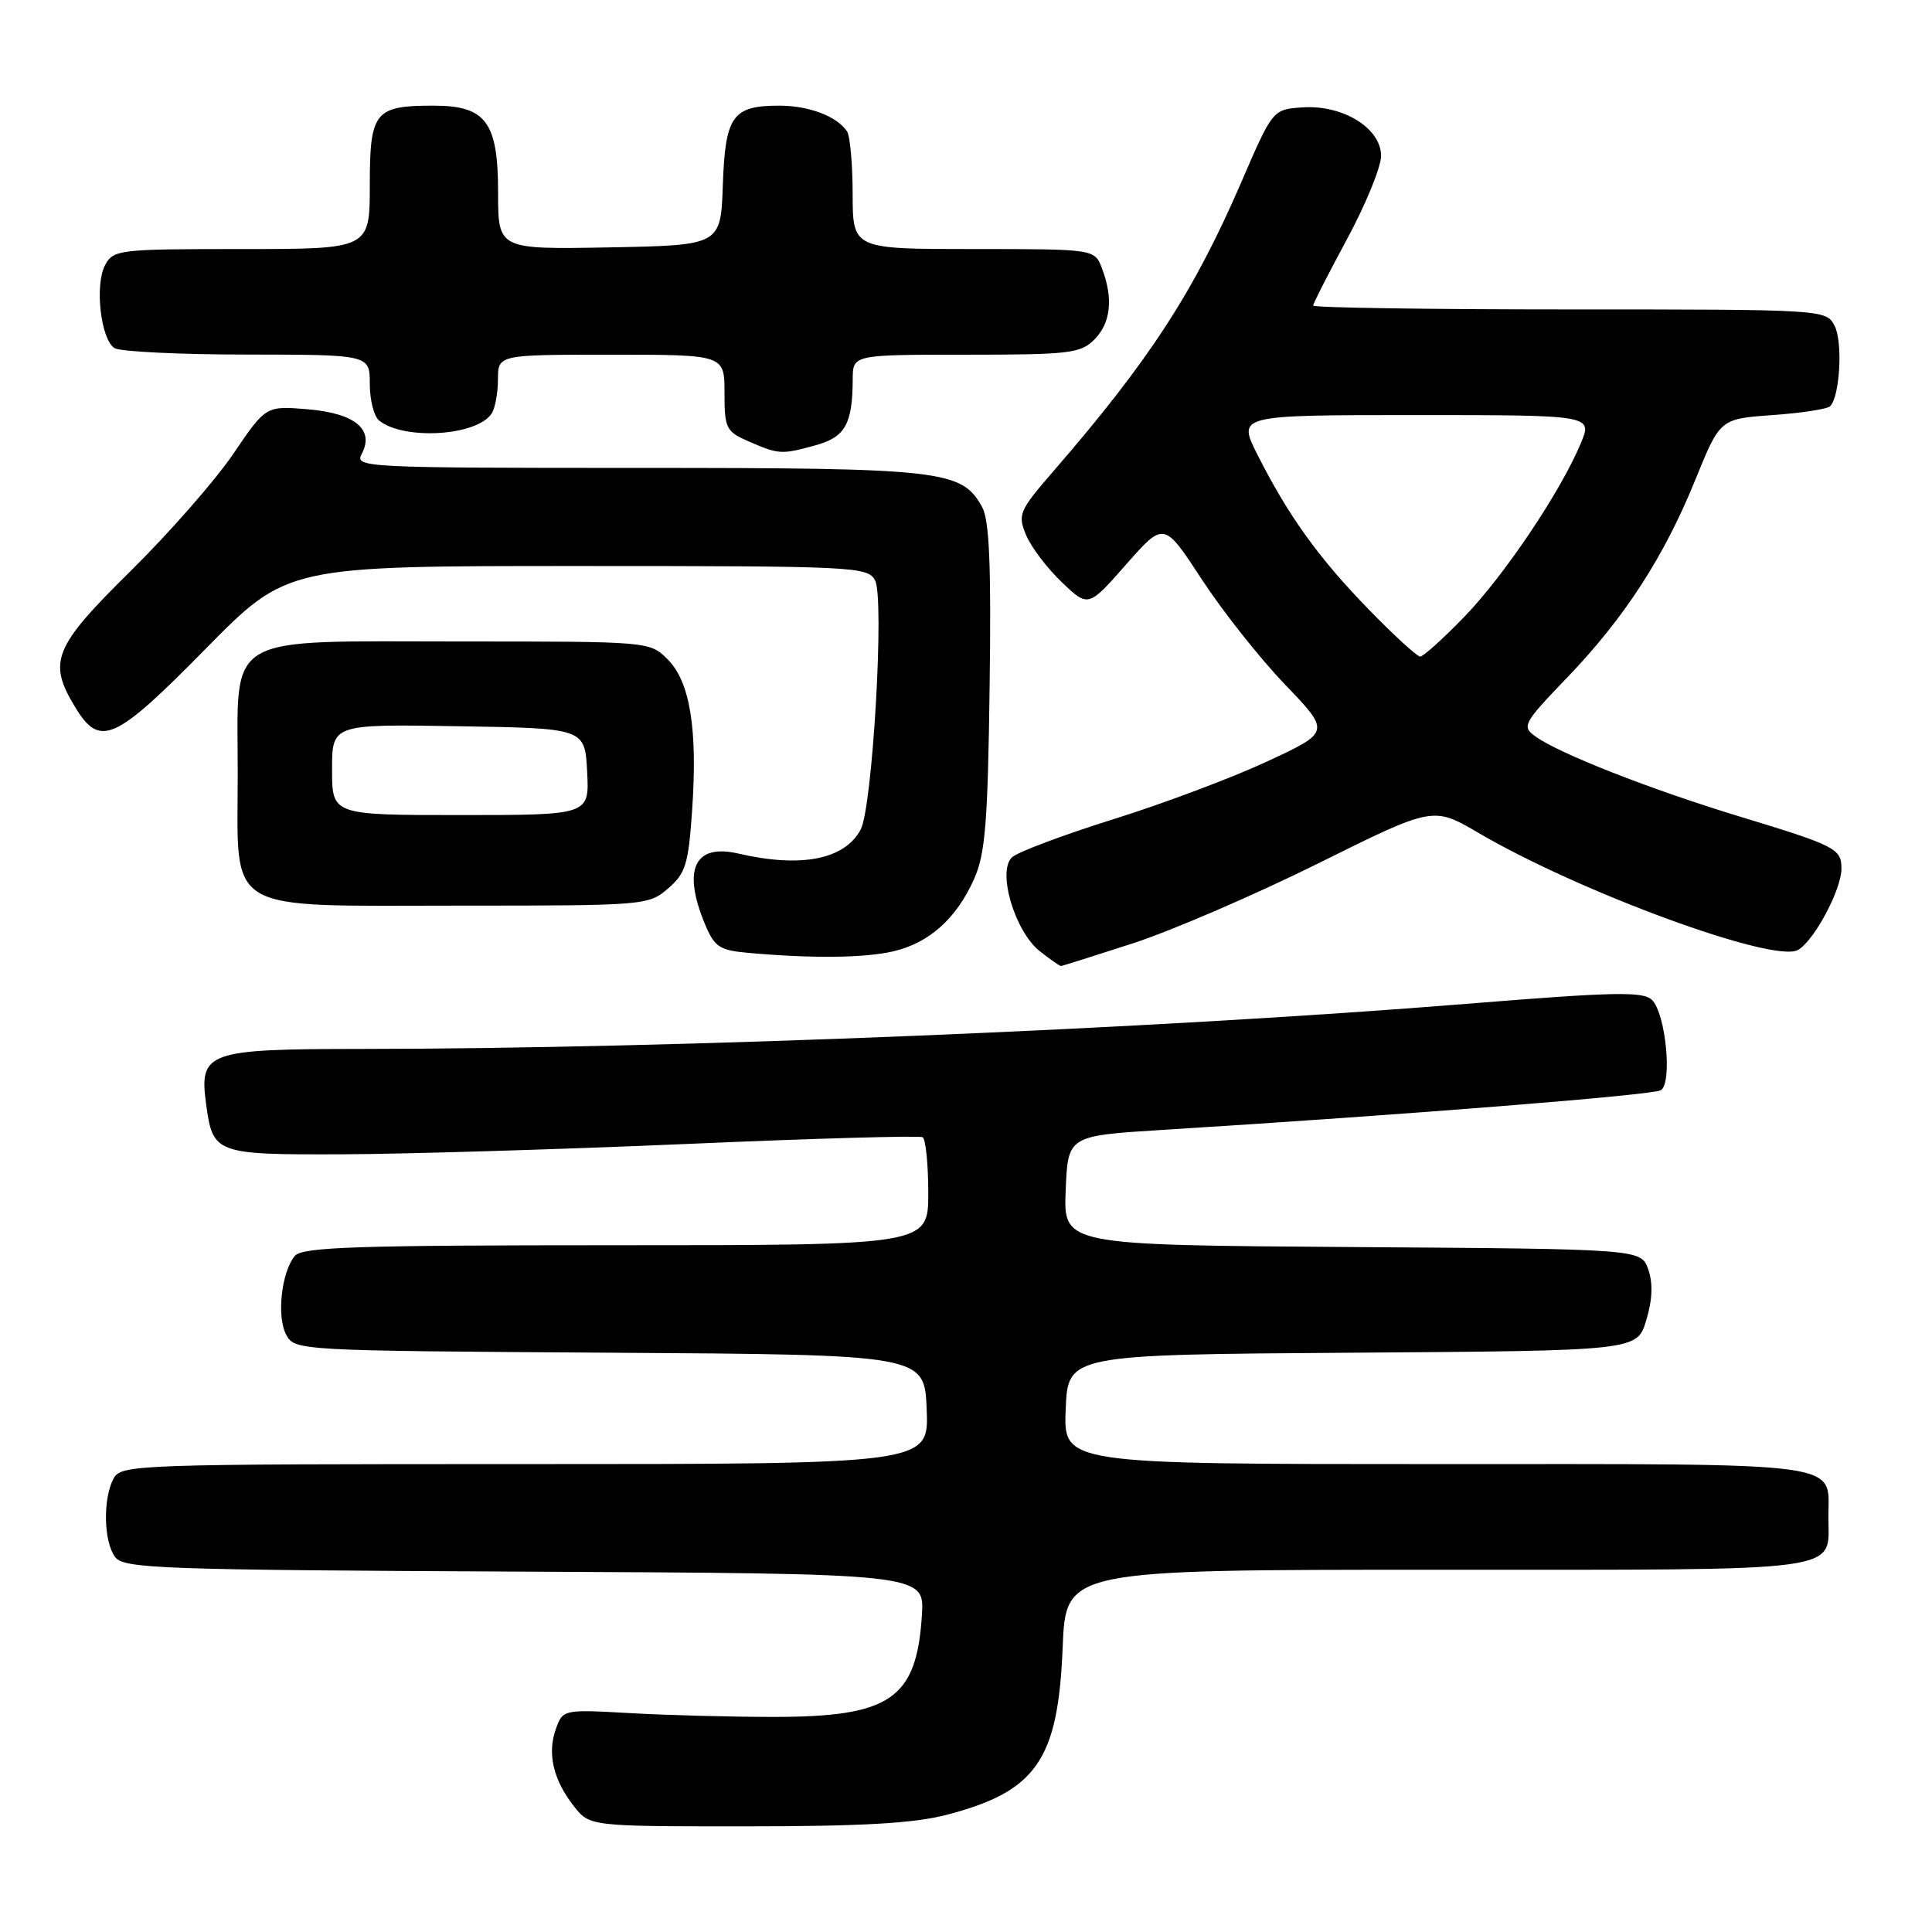 <?xml version="1.0" encoding="UTF-8" standalone="no"?>
<!DOCTYPE svg PUBLIC "-//W3C//DTD SVG 1.1//EN" "http://www.w3.org/Graphics/SVG/1.1/DTD/svg11.dtd" >
<svg xmlns="http://www.w3.org/2000/svg" xmlns:xlink="http://www.w3.org/1999/xlink" version="1.1" viewBox="0 0 256 256">
 <g >
 <path fill="currentColor"
d=" M 125.41 240.48 C 137.34 237.37 140.21 233.24 140.81 218.25 C 141.23 208.00 141.23 208.00 190.49 208.00 C 245.40 208.00 242.27 208.42 242.27 201.00 C 242.27 193.58 245.42 194.00 190.33 194.00 C 140.91 194.00 140.91 194.00 141.21 186.75 C 141.50 179.50 141.50 179.50 179.21 179.24 C 216.93 178.98 216.93 178.98 218.14 174.93 C 218.96 172.20 219.04 170.02 218.40 168.20 C 217.45 165.50 217.45 165.50 179.18 165.24 C 140.91 164.98 140.91 164.98 141.21 157.74 C 141.50 150.50 141.50 150.50 154.00 149.72 C 186.47 147.70 219.02 145.11 220.07 144.46 C 221.62 143.50 220.72 134.28 218.89 132.49 C 217.72 131.35 213.88 131.43 194.50 133.00 C 152.94 136.37 89.40 138.97 47.82 138.99 C 27.46 139.00 26.39 139.38 27.30 146.22 C 28.20 152.90 28.49 153.01 45.37 152.95 C 53.69 152.92 74.22 152.30 91.00 151.58 C 107.78 150.85 121.84 150.45 122.25 150.69 C 122.66 150.92 123.00 154.24 123.00 158.06 C 123.00 165.00 123.00 165.00 81.62 165.00 C 47.23 165.00 40.05 165.24 39.07 166.41 C 37.29 168.55 36.64 174.46 37.92 176.85 C 39.05 178.96 39.39 178.98 80.78 179.24 C 122.50 179.50 122.50 179.50 122.79 186.75 C 123.09 194.00 123.09 194.00 69.58 194.00 C 17.70 194.00 16.04 194.06 15.04 195.93 C 13.62 198.59 13.73 204.26 15.25 206.31 C 16.39 207.85 21.09 208.02 69.50 208.25 C 122.50 208.50 122.50 208.50 122.16 213.98 C 121.46 225.13 118.01 227.50 102.50 227.50 C 97.00 227.50 88.47 227.28 83.54 227.00 C 74.61 226.50 74.58 226.51 73.65 229.11 C 72.49 232.34 73.31 235.86 76.05 239.34 C 78.15 242.00 78.15 242.00 98.86 242.00 C 114.17 242.00 121.10 241.60 125.41 240.48 Z  M 150.19 124.97 C 155.31 123.30 166.34 118.54 174.70 114.39 C 189.90 106.84 189.90 106.84 195.92 110.37 C 209.31 118.22 234.96 127.63 238.21 125.89 C 240.33 124.75 244.00 117.91 244.00 115.10 C 244.00 112.45 243.26 112.07 230.50 108.19 C 218.72 104.61 206.48 99.81 203.41 97.55 C 201.62 96.25 201.86 95.81 207.63 89.81 C 215.29 81.83 220.51 73.77 224.67 63.50 C 227.92 55.50 227.92 55.50 234.88 55.00 C 238.71 54.73 242.14 54.20 242.50 53.83 C 243.81 52.52 244.20 45.25 243.08 43.14 C 241.94 41.02 241.67 41.00 207.96 41.00 C 189.28 41.00 174.00 40.77 174.00 40.49 C 174.00 40.21 176.03 36.24 178.50 31.66 C 180.97 27.08 183.00 22.13 183.00 20.65 C 183.00 16.98 177.92 13.86 172.57 14.23 C 168.64 14.50 168.64 14.50 164.44 24.23 C 158.18 38.70 152.28 47.78 139.63 62.38 C 135.05 67.66 134.83 68.17 135.95 70.87 C 136.60 72.45 138.72 75.26 140.67 77.12 C 144.20 80.50 144.20 80.50 149.21 74.80 C 154.23 69.10 154.23 69.10 159.23 76.75 C 161.98 80.96 166.94 87.24 170.27 90.70 C 176.30 96.99 176.30 96.99 167.90 100.90 C 163.28 103.05 154.10 106.50 147.50 108.56 C 140.90 110.63 134.87 112.89 134.10 113.59 C 132.10 115.42 134.46 123.43 137.78 126.04 C 139.15 127.12 140.41 128.00 140.58 128.00 C 140.75 128.00 145.07 126.63 150.19 124.97 Z  M 118.35 126.06 C 123.11 124.96 126.72 121.73 129.06 116.50 C 130.56 113.14 130.89 109.07 131.13 91.00 C 131.35 74.87 131.10 68.92 130.13 67.17 C 127.43 62.29 124.91 62.00 84.50 62.00 C 48.17 62.00 46.96 61.94 47.93 60.14 C 49.65 56.91 47.03 54.75 40.76 54.23 C 35.23 53.77 35.23 53.77 30.91 60.14 C 28.54 63.64 22.41 70.63 17.30 75.67 C 7.07 85.76 6.29 87.68 9.99 93.75 C 13.25 99.10 15.21 98.21 27.22 86.00 C 38.04 75.00 38.04 75.00 76.48 75.00 C 113.24 75.00 114.97 75.08 115.95 76.90 C 117.22 79.27 115.61 106.98 114.04 109.93 C 111.91 113.90 106.14 115.03 97.83 113.10 C 92.01 111.75 90.39 115.21 93.42 122.47 C 94.68 125.49 95.34 125.92 99.17 126.26 C 107.59 127.02 114.55 126.94 118.35 126.06 Z  M 88.52 117.73 C 90.85 115.73 91.22 114.52 91.71 107.37 C 92.45 96.59 91.44 90.35 88.47 87.37 C 86.09 85.00 86.07 85.00 61.16 85.00 C 29.23 85.00 31.50 83.66 31.50 102.50 C 31.50 121.33 29.25 120.00 61.06 120.00 C 85.42 120.00 85.94 119.96 88.52 117.73 Z  M 108.14 58.98 C 112.00 57.90 112.96 56.18 112.99 50.25 C 113.00 47.00 113.00 47.00 128.00 47.00 C 141.67 47.00 143.18 46.82 145.00 45.00 C 147.19 42.81 147.54 39.55 146.02 35.57 C 145.05 33.00 145.05 33.00 129.02 33.00 C 113.00 33.00 113.00 33.00 112.98 25.75 C 112.98 21.76 112.64 18.00 112.23 17.40 C 110.90 15.41 107.19 14.00 103.26 14.00 C 97.06 14.00 96.10 15.35 95.78 24.50 C 95.50 32.50 95.50 32.50 80.75 32.78 C 66.00 33.05 66.00 33.05 66.00 25.53 C 66.00 16.16 64.40 14.00 57.43 14.00 C 49.64 14.00 49.00 14.80 49.00 24.54 C 49.00 33.00 49.00 33.00 32.04 33.00 C 15.71 33.00 15.03 33.08 13.92 35.14 C 12.53 37.76 13.35 44.97 15.17 46.13 C 15.90 46.59 23.81 46.98 32.75 46.98 C 49.00 47.00 49.00 47.00 49.00 50.88 C 49.00 53.01 49.56 55.20 50.25 55.74 C 53.61 58.38 63.27 57.75 65.16 54.77 C 65.61 54.07 65.98 52.04 65.98 50.25 C 66.00 47.00 66.00 47.00 81.00 47.00 C 96.00 47.00 96.00 47.00 96.00 52.05 C 96.00 56.79 96.20 57.18 99.25 58.51 C 103.21 60.23 103.57 60.25 108.14 58.98 Z  M 181.36 80.75 C 174.72 73.93 170.71 68.35 166.62 60.25 C 163.97 55.00 163.97 55.00 187.50 55.00 C 211.03 55.00 211.03 55.00 209.46 58.75 C 206.78 65.16 199.33 76.26 194.01 81.75 C 191.21 84.64 188.59 87.00 188.18 87.00 C 187.78 87.00 184.70 84.19 181.36 80.75 Z  M 44.00 101.98 C 44.00 95.95 44.00 95.95 60.75 96.23 C 77.50 96.50 77.50 96.50 77.80 102.25 C 78.10 108.00 78.10 108.00 61.05 108.00 C 44.00 108.00 44.00 108.00 44.00 101.98 Z "/>
</g>
</svg>